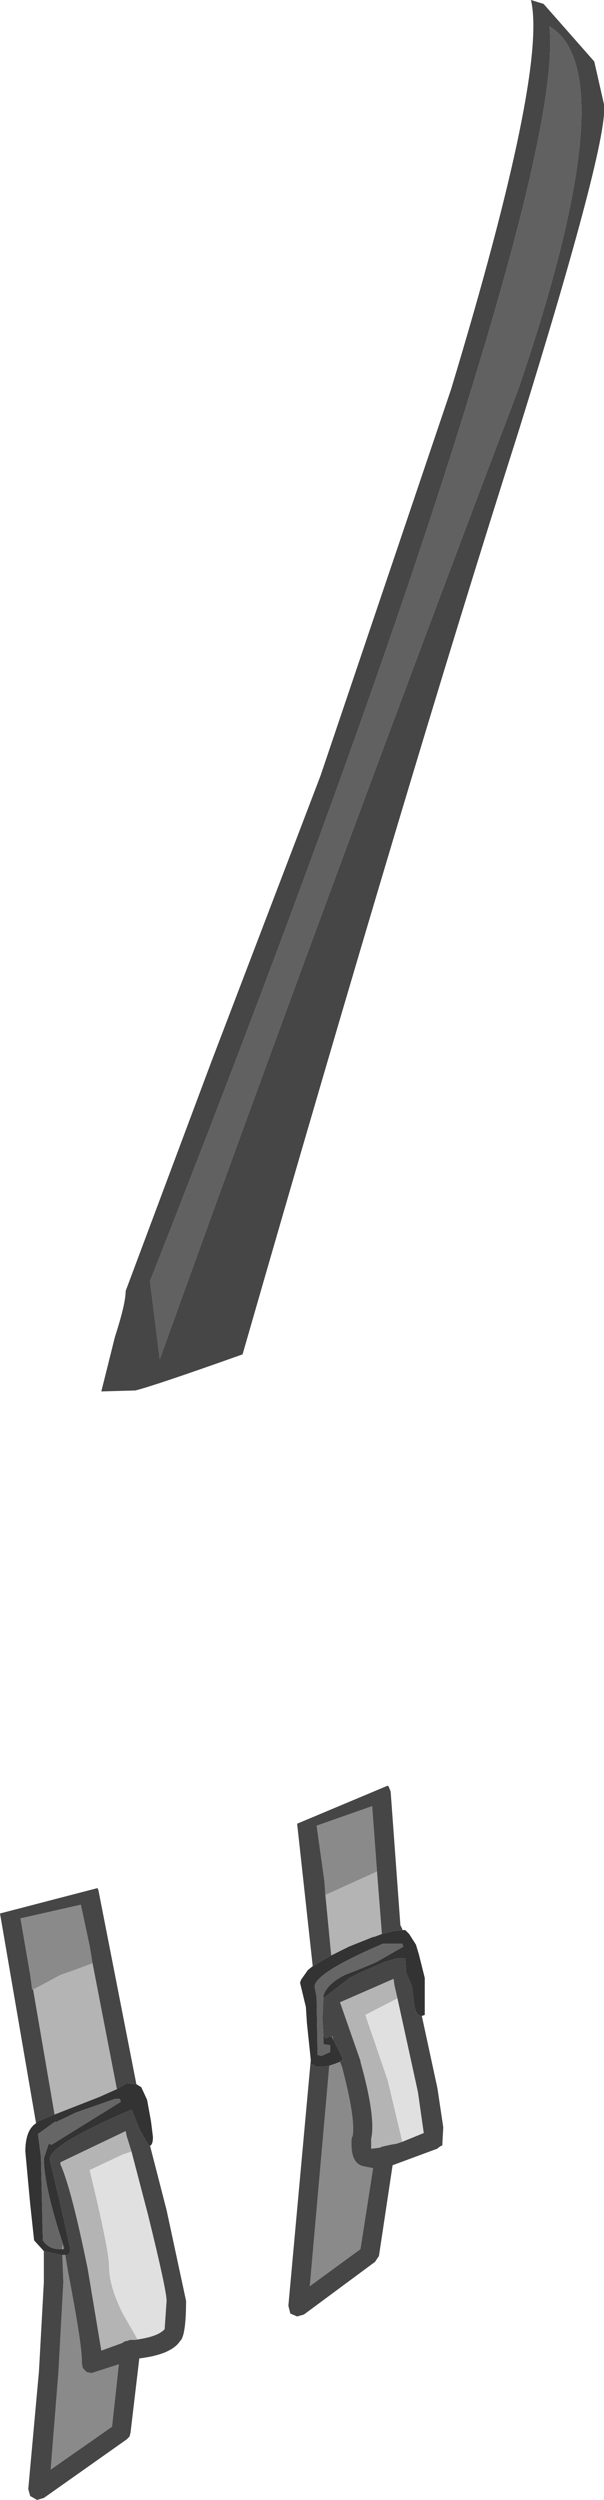 <?xml version="1.0" encoding="UTF-8" standalone="no"?>
<svg xmlns:ffdec="https://www.free-decompiler.com/flash" xmlns:xlink="http://www.w3.org/1999/xlink" ffdec:objectType="shape" height="128.1px" width="31.0px" xmlns="http://www.w3.org/2000/svg">
  <g transform="matrix(1.0, 0.0, 0.0, 1.0, 9.65, 117.85)">
    <path d="M17.6 -117.85 L18.25 -117.65 20.85 -114.7 21.35 -112.5 Q21.6 -110.65 16.95 -95.7 11.35 -78.15 2.8 -48.45 -1.7 -46.85 -2.7 -46.6 L-4.45 -46.55 -3.75 -49.35 Q-3.2 -51.05 -3.2 -51.7 L1.2 -63.45 6.8 -78.1 13.5 -97.9 Q18.45 -114.25 17.6 -117.85 M16.95 -97.9 Q22.5 -114.15 18.55 -116.5 19.0 -112.4 14.6 -98.1 9.35 -80.85 -1.95 -52.2 L-1.45 -48.2 Q7.15 -72.1 16.95 -97.9" fill="#464646" fill-rule="evenodd" stroke="none"/>
    <path d="M16.95 -97.9 Q7.15 -72.1 -1.45 -48.2 L-1.95 -52.2 Q9.35 -80.85 14.6 -98.1 19.0 -112.4 18.55 -116.5 22.5 -114.15 16.95 -97.9" fill="#616161" fill-rule="evenodd" stroke="none"/>
    <path d="M6.4 -17.1 L7.35 -17.65 7.95 -17.95 8.25 -18.1 9.5 -18.6 9.55 -18.6 9.95 -18.75 10.55 -18.9 11.0 -18.95 11.15 -18.95 11.35 -18.75 11.7 -18.2 11.85 -17.7 12.15 -16.5 12.15 -14.6 12.0 -14.55 Q11.7 -14.55 11.6 -15.15 L11.5 -16.05 11.2 -16.75 11.15 -17.5 10.7 -17.5 10.05 -17.3 8.8 -16.75 8.3 -16.5 6.95 -15.45 6.95 -15.6 Q7.15 -16.2 8.05 -16.65 8.95 -17.0 9.65 -17.3 L11.05 -18.1 11.0 -18.25 10.0 -18.25 Q6.5 -16.75 6.5 -16.05 L6.6 -15.5 6.65 -12.55 6.85 -12.5 7.3 -12.7 7.3 -13.05 6.95 -13.1 6.95 -13.6 7.05 -13.4 7.3 -13.5 7.4 -13.45 7.45 -13.35 7.95 -12.35 7.8 -12.2 7.55 -12.1 7.25 -12.0 6.95 -11.95 6.55 -11.95 6.45 -12.05 6.3 -12.05 6.3 -12.3 6.1 -14.2 6.05 -15.0 5.75 -16.25 5.8 -16.4 6.15 -16.9 6.4 -17.1 M-7.8 -9.05 L-7.7 -9.15 -6.85 -9.5 -4.55 -10.4 -3.65 -10.8 -3.15 -11.1 -2.65 -11.05 -2.4 -10.9 -2.1 -10.25 -1.9 -9.15 -1.8 -8.35 Q-1.8 -7.95 -1.95 -7.9 L-2.0 -7.9 -2.45 -8.65 -2.9 -9.75 Q-7.1 -7.95 -7.1 -7.2 L-6.55 -4.9 -6.05 -2.65 Q-6.05 -2.3 -6.2 -2.3 L-6.3 -2.3 -6.45 -2.3 -6.5 -2.3 -7.4 -2.5 -7.9 -3.05 -8.1 -4.9 -8.35 -7.6 Q-8.35 -8.7 -7.8 -9.05 M-6.4 -2.6 L-6.35 -2.65 Q-7.4 -5.8 -7.4 -7.25 L-7.15 -8.0 -7.0 -7.95 -3.45 -10.15 -3.5 -10.3 -3.75 -10.3 -5.75 -9.6 -6.8 -9.1 -6.8 -9.15 -7.7 -8.5 -7.55 -7.35 -7.45 -3.05 Q-7.15 -2.6 -6.6 -2.6 L-6.45 -2.6 -6.4 -2.6" fill="#333333" fill-rule="evenodd" stroke="none"/>
    <path d="M6.95 -13.6 L6.95 -13.1 7.3 -13.05 7.3 -12.7 6.85 -12.5 6.65 -12.55 6.6 -15.5 6.5 -16.05 Q6.5 -16.75 10.0 -18.25 L11.0 -18.25 11.05 -18.1 9.65 -17.3 Q8.95 -17.0 8.05 -16.65 7.15 -16.2 6.95 -15.6 L6.95 -15.45 6.9 -14.4 6.95 -13.6 M-6.45 -2.6 L-6.6 -2.6 Q-7.15 -2.6 -7.45 -3.05 L-7.55 -7.35 -7.7 -8.5 -6.8 -9.15 -6.8 -9.1 -5.75 -9.6 -3.75 -10.3 -3.5 -10.3 -3.45 -10.15 -7.0 -7.95 -7.15 -8.0 -7.4 -7.25 Q-7.4 -5.8 -6.35 -2.65 L-6.4 -2.6 -6.45 -2.85 -6.45 -2.6" fill="#666666" fill-rule="evenodd" stroke="none"/>
    <path d="M7.35 -17.65 L7.05 -20.75 9.7 -21.95 9.95 -18.75 9.55 -18.6 9.5 -18.6 8.25 -18.1 7.95 -17.95 7.35 -17.65 M11.0 -8.1 L10.7 -8.0 10.4 -7.95 9.95 -7.85 9.85 -7.8 9.45 -7.75 9.4 -7.75 9.4 -8.25 Q9.65 -9.35 8.85 -12.2 L8.85 -12.25 7.8 -15.25 10.55 -16.45 10.6 -16.1 10.75 -15.45 9.1 -14.6 10.25 -11.25 11.0 -8.1 M7.4 -13.45 L7.4 -13.55 7.45 -13.35 7.4 -13.45 M-6.85 -9.5 L-7.95 -15.9 -6.55 -16.65 Q-6.1 -16.8 -4.9 -17.25 L-3.65 -10.8 -4.55 -10.4 -6.85 -9.5 M-6.45 -2.6 L-6.45 -2.85 -6.4 -2.6 -6.45 -2.6 M-2.9 -7.6 L-3.35 -7.45 -5.05 -6.65 Q-4.05 -2.55 -4.05 -1.7 -4.05 -0.7 -3.35 0.7 L-2.6 2.0 -2.75 2.05 -3.0 2.05 -3.1 2.1 -3.15 2.1 -3.3 2.15 -3.35 2.2 -4.45 2.6 -5.15 -1.6 Q-6.0 -5.75 -6.55 -6.95 L-6.55 -7.05 -3.2 -8.65 -3.15 -8.4 -2.9 -7.6" fill="#b4b4b4" fill-rule="evenodd" stroke="none"/>
    <path d="M10.75 -15.45 L11.8 -10.65 12.1 -8.55 11.0 -8.1 10.25 -11.25 9.1 -14.6 10.75 -15.45 M-2.75 2.05 L-2.6 2.0 -3.35 0.7 Q-4.05 -0.7 -4.05 -1.7 -4.05 -2.55 -5.05 -6.65 L-3.35 -7.45 -2.9 -7.6 -2.05 -4.35 Q-1.1 -0.5 -1.1 0.05 L-1.2 1.5 Q-1.55 1.9 -2.75 2.05" fill="#e0e0e0" fill-rule="evenodd" stroke="none"/>
    <path d="M7.05 -20.75 L7.0 -21.45 6.6 -24.3 9.45 -25.3 9.7 -21.95 7.05 -20.75 M7.8 -12.2 L7.9 -11.95 Q8.6 -9.3 8.45 -8.4 L8.4 -8.3 Q8.3 -7.0 9.0 -6.85 L9.5 -6.75 8.85 -2.6 6.25 -0.7 7.25 -12.0 7.55 -12.1 7.8 -12.2 M-7.95 -15.9 L-8.0 -15.9 -8.1 -16.65 -8.6 -19.55 -5.5 -20.25 -5.05 -18.15 -4.9 -17.25 Q-6.1 -16.8 -6.55 -16.65 L-7.95 -15.9 M-6.3 -2.3 L-6.15 -1.4 Q-5.4 2.5 -5.45 3.25 L-5.4 3.5 -5.2 3.7 -4.95 3.75 -3.55 3.3 -3.9 6.5 -7.05 8.7 -6.65 3.7 -6.4 -0.9 -6.45 -2.3 -6.3 -2.3" fill="#8a8a8a" fill-rule="evenodd" stroke="none"/>
    <path d="M6.4 -17.1 L5.6 -24.4 10.25 -26.35 10.3 -26.3 10.4 -26.05 10.9 -19.2 11.0 -19.0 11.0 -18.95 10.55 -18.9 9.95 -18.75 9.7 -21.95 9.45 -25.3 6.6 -24.3 7.0 -21.45 7.05 -20.75 7.35 -17.65 6.4 -17.1 M12.0 -14.55 L12.8 -10.85 13.1 -8.85 13.05 -7.9 13.0 -7.9 12.85 -7.8 12.8 -7.75 10.5 -6.9 9.8 -2.25 9.6 -1.95 5.95 0.75 5.6 0.85 5.25 0.7 5.15 0.3 6.3 -12.3 6.3 -12.05 6.45 -12.05 6.55 -11.95 6.95 -11.95 7.25 -12.0 6.25 -0.7 8.85 -2.6 9.5 -6.75 9.0 -6.85 Q8.3 -7.0 8.4 -8.3 L8.45 -8.4 Q8.6 -9.3 7.9 -11.95 L7.8 -12.2 7.95 -12.35 7.45 -13.35 7.4 -13.55 7.4 -13.45 7.3 -13.5 7.05 -13.4 6.95 -13.6 6.9 -14.4 6.95 -15.45 8.3 -16.5 8.8 -16.75 10.05 -17.3 10.7 -17.5 11.15 -17.5 11.2 -16.75 11.5 -16.05 11.6 -15.15 Q11.7 -14.55 12.0 -14.55 M10.75 -15.45 L10.6 -16.1 10.55 -16.45 7.8 -15.25 8.85 -12.25 8.85 -12.2 Q9.65 -9.35 9.4 -8.25 L9.4 -7.75 9.45 -7.75 9.85 -7.8 9.95 -7.85 10.4 -7.95 10.7 -8.0 11.0 -8.1 12.1 -8.55 11.8 -10.65 10.75 -15.45 M-7.8 -9.05 L-9.65 -19.8 -4.65 -21.1 -4.6 -21.0 -2.65 -11.05 -3.15 -11.1 -3.65 -10.8 -4.9 -17.25 -5.05 -18.15 -5.5 -20.25 -8.6 -19.55 -8.1 -16.65 -8.0 -15.9 -7.95 -15.9 -6.85 -9.5 -7.7 -9.15 -7.8 -9.05 M-1.95 -7.9 L-1.1 -4.6 -0.1 0.05 Q-0.1 1.65 -0.35 2.05 L-0.4 2.1 Q-0.85 2.8 -2.5 3.0 L-2.95 6.8 -3.0 7.0 -3.15 7.15 -7.4 10.15 -7.75 10.25 -8.1 10.05 -8.2 9.7 -7.65 3.65 -7.4 -0.9 -7.4 -2.5 -6.5 -2.3 -6.45 -2.3 -6.4 -0.9 -6.65 3.7 -7.05 8.7 -3.9 6.5 -3.55 3.3 -4.95 3.75 -5.2 3.7 -5.4 3.5 -5.45 3.25 Q-5.4 2.5 -6.15 -1.4 L-6.3 -2.3 -6.2 -2.3 Q-6.05 -2.3 -6.05 -2.65 L-6.55 -4.9 -7.1 -7.2 Q-7.1 -7.95 -2.9 -9.75 L-2.45 -8.65 -2.0 -7.9 -1.95 -7.9 M-2.9 -7.6 L-3.15 -8.4 -3.2 -8.65 -6.55 -7.05 -6.55 -6.95 Q-6.0 -5.75 -5.15 -1.6 L-4.45 2.6 -3.35 2.2 -3.3 2.15 -3.15 2.1 -3.1 2.1 -3.0 2.05 -2.75 2.05 Q-1.55 1.9 -1.2 1.5 L-1.1 0.05 Q-1.1 -0.5 -2.05 -4.35 L-2.9 -7.6" fill="#464646" fill-rule="evenodd" stroke="none"/>
  </g>
</svg>
